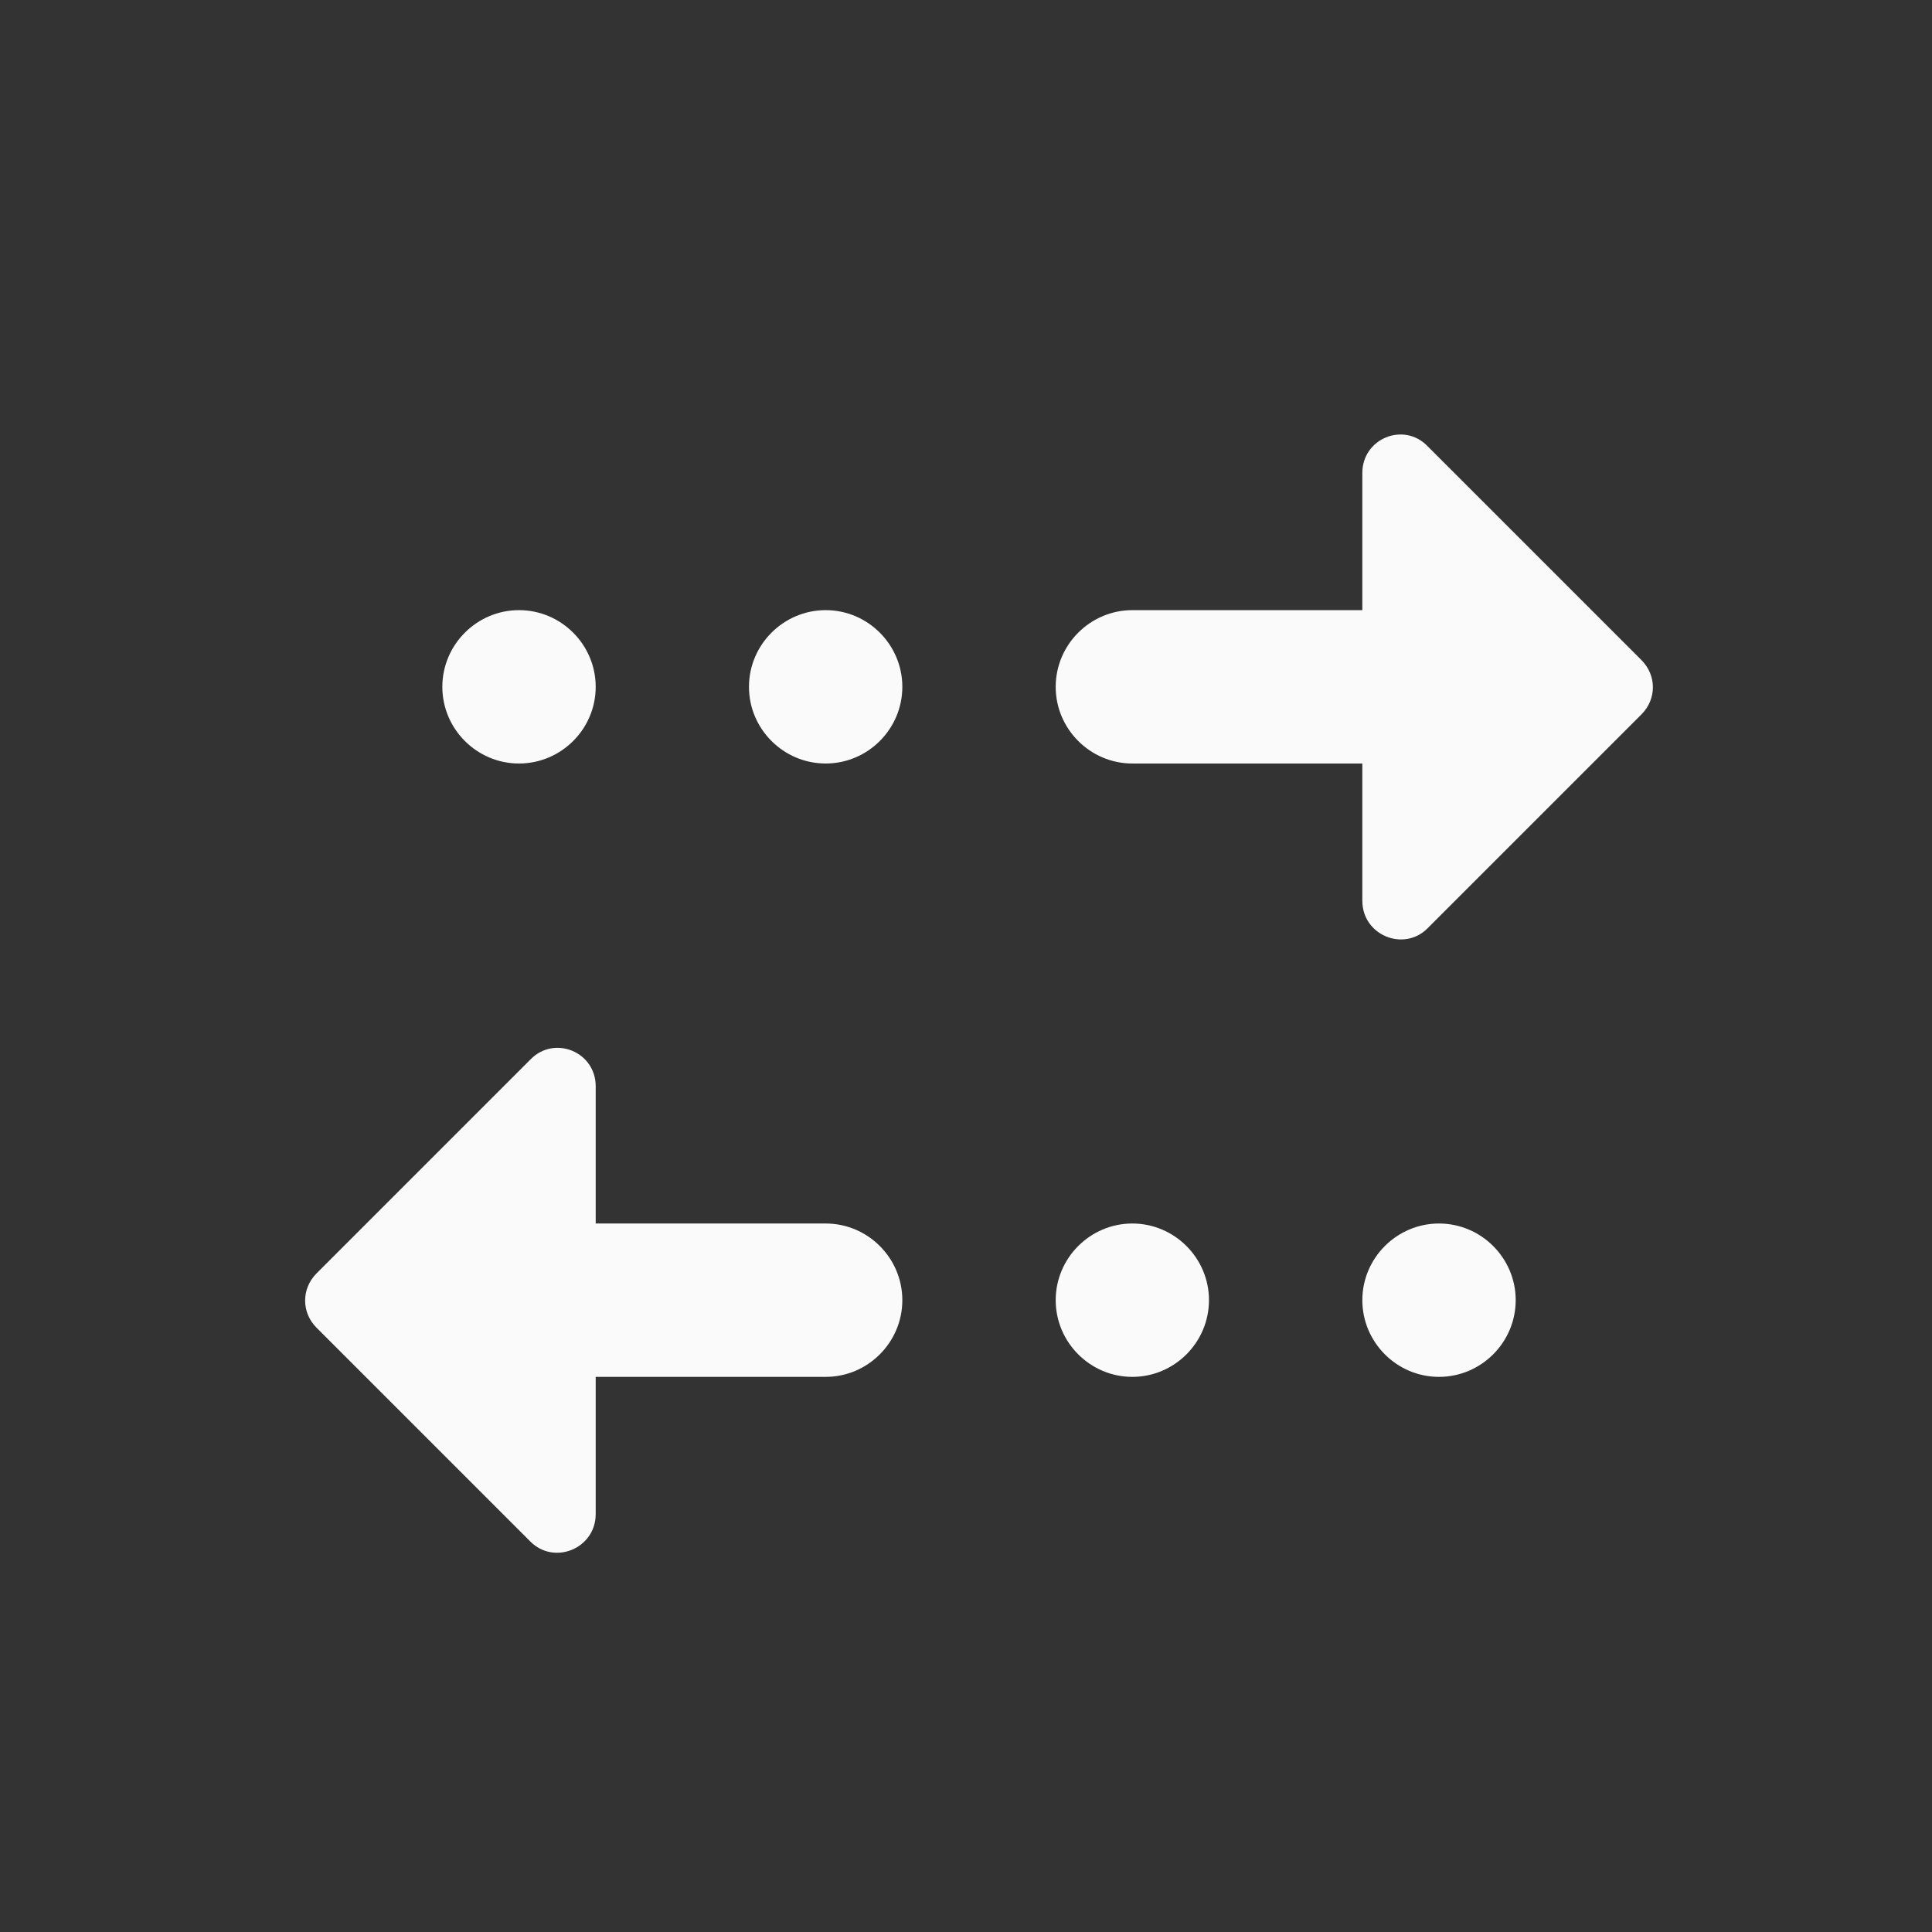 <svg width="21" height="21" viewBox="0 0 21 21" fill="none" xmlns="http://www.w3.org/2000/svg">
<rect x="0" y="0" width="21" height="21" fill="#333333" stroke="none"/>
<g clip-path="url(#clip0_380_16493)">
<path d="M14.808 5.141C14.808 4.766 15.258 4.582 15.516 4.849L17.841 7.174C18.008 7.341 18.008 7.599 17.841 7.766L15.516 10.091C15.258 10.349 14.808 10.166 14.808 9.791V8.299H12.308C11.85 8.299 11.475 7.924 11.475 7.466C11.475 7.007 11.85 6.632 12.308 6.632H14.808V5.141ZM8.975 6.632C8.516 6.632 8.141 7.007 8.141 7.466C8.141 7.924 8.516 8.299 8.975 8.299C9.433 8.299 9.808 7.924 9.808 7.466C9.808 7.007 9.433 6.632 8.975 6.632ZM5.641 6.632C5.183 6.632 4.808 7.007 4.808 7.466C4.808 7.924 5.183 8.299 5.641 8.299C6.1 8.299 6.475 7.924 6.475 7.466C6.475 7.007 6.1 6.632 5.641 6.632ZM6.475 14.966H8.975C9.433 14.966 9.808 14.591 9.808 14.132C9.808 13.674 9.433 13.299 8.975 13.299H6.475V11.807C6.475 11.432 6.025 11.249 5.766 11.516L3.441 13.841C3.275 14.007 3.275 14.266 3.441 14.432L5.766 16.757C6.025 17.016 6.475 16.832 6.475 16.457V14.966ZM12.308 14.966C12.766 14.966 13.141 14.591 13.141 14.132C13.141 13.674 12.766 13.299 12.308 13.299C11.85 13.299 11.475 13.674 11.475 14.132C11.475 14.591 11.85 14.966 12.308 14.966ZM15.641 14.966C16.1 14.966 16.475 14.591 16.475 14.132C16.475 13.674 16.1 13.299 15.641 13.299C15.183 13.299 14.808 13.674 14.808 14.132C14.808 14.591 15.183 14.966 15.641 14.966Z" fill="#FAFAFA"/>
</g>
<defs>
<clipPath id="clip0_380_16493">
<rect width="20" height="20" fill="white" transform="translate(0.641 0.801)"/>
</clipPath>
</defs>
</svg>
